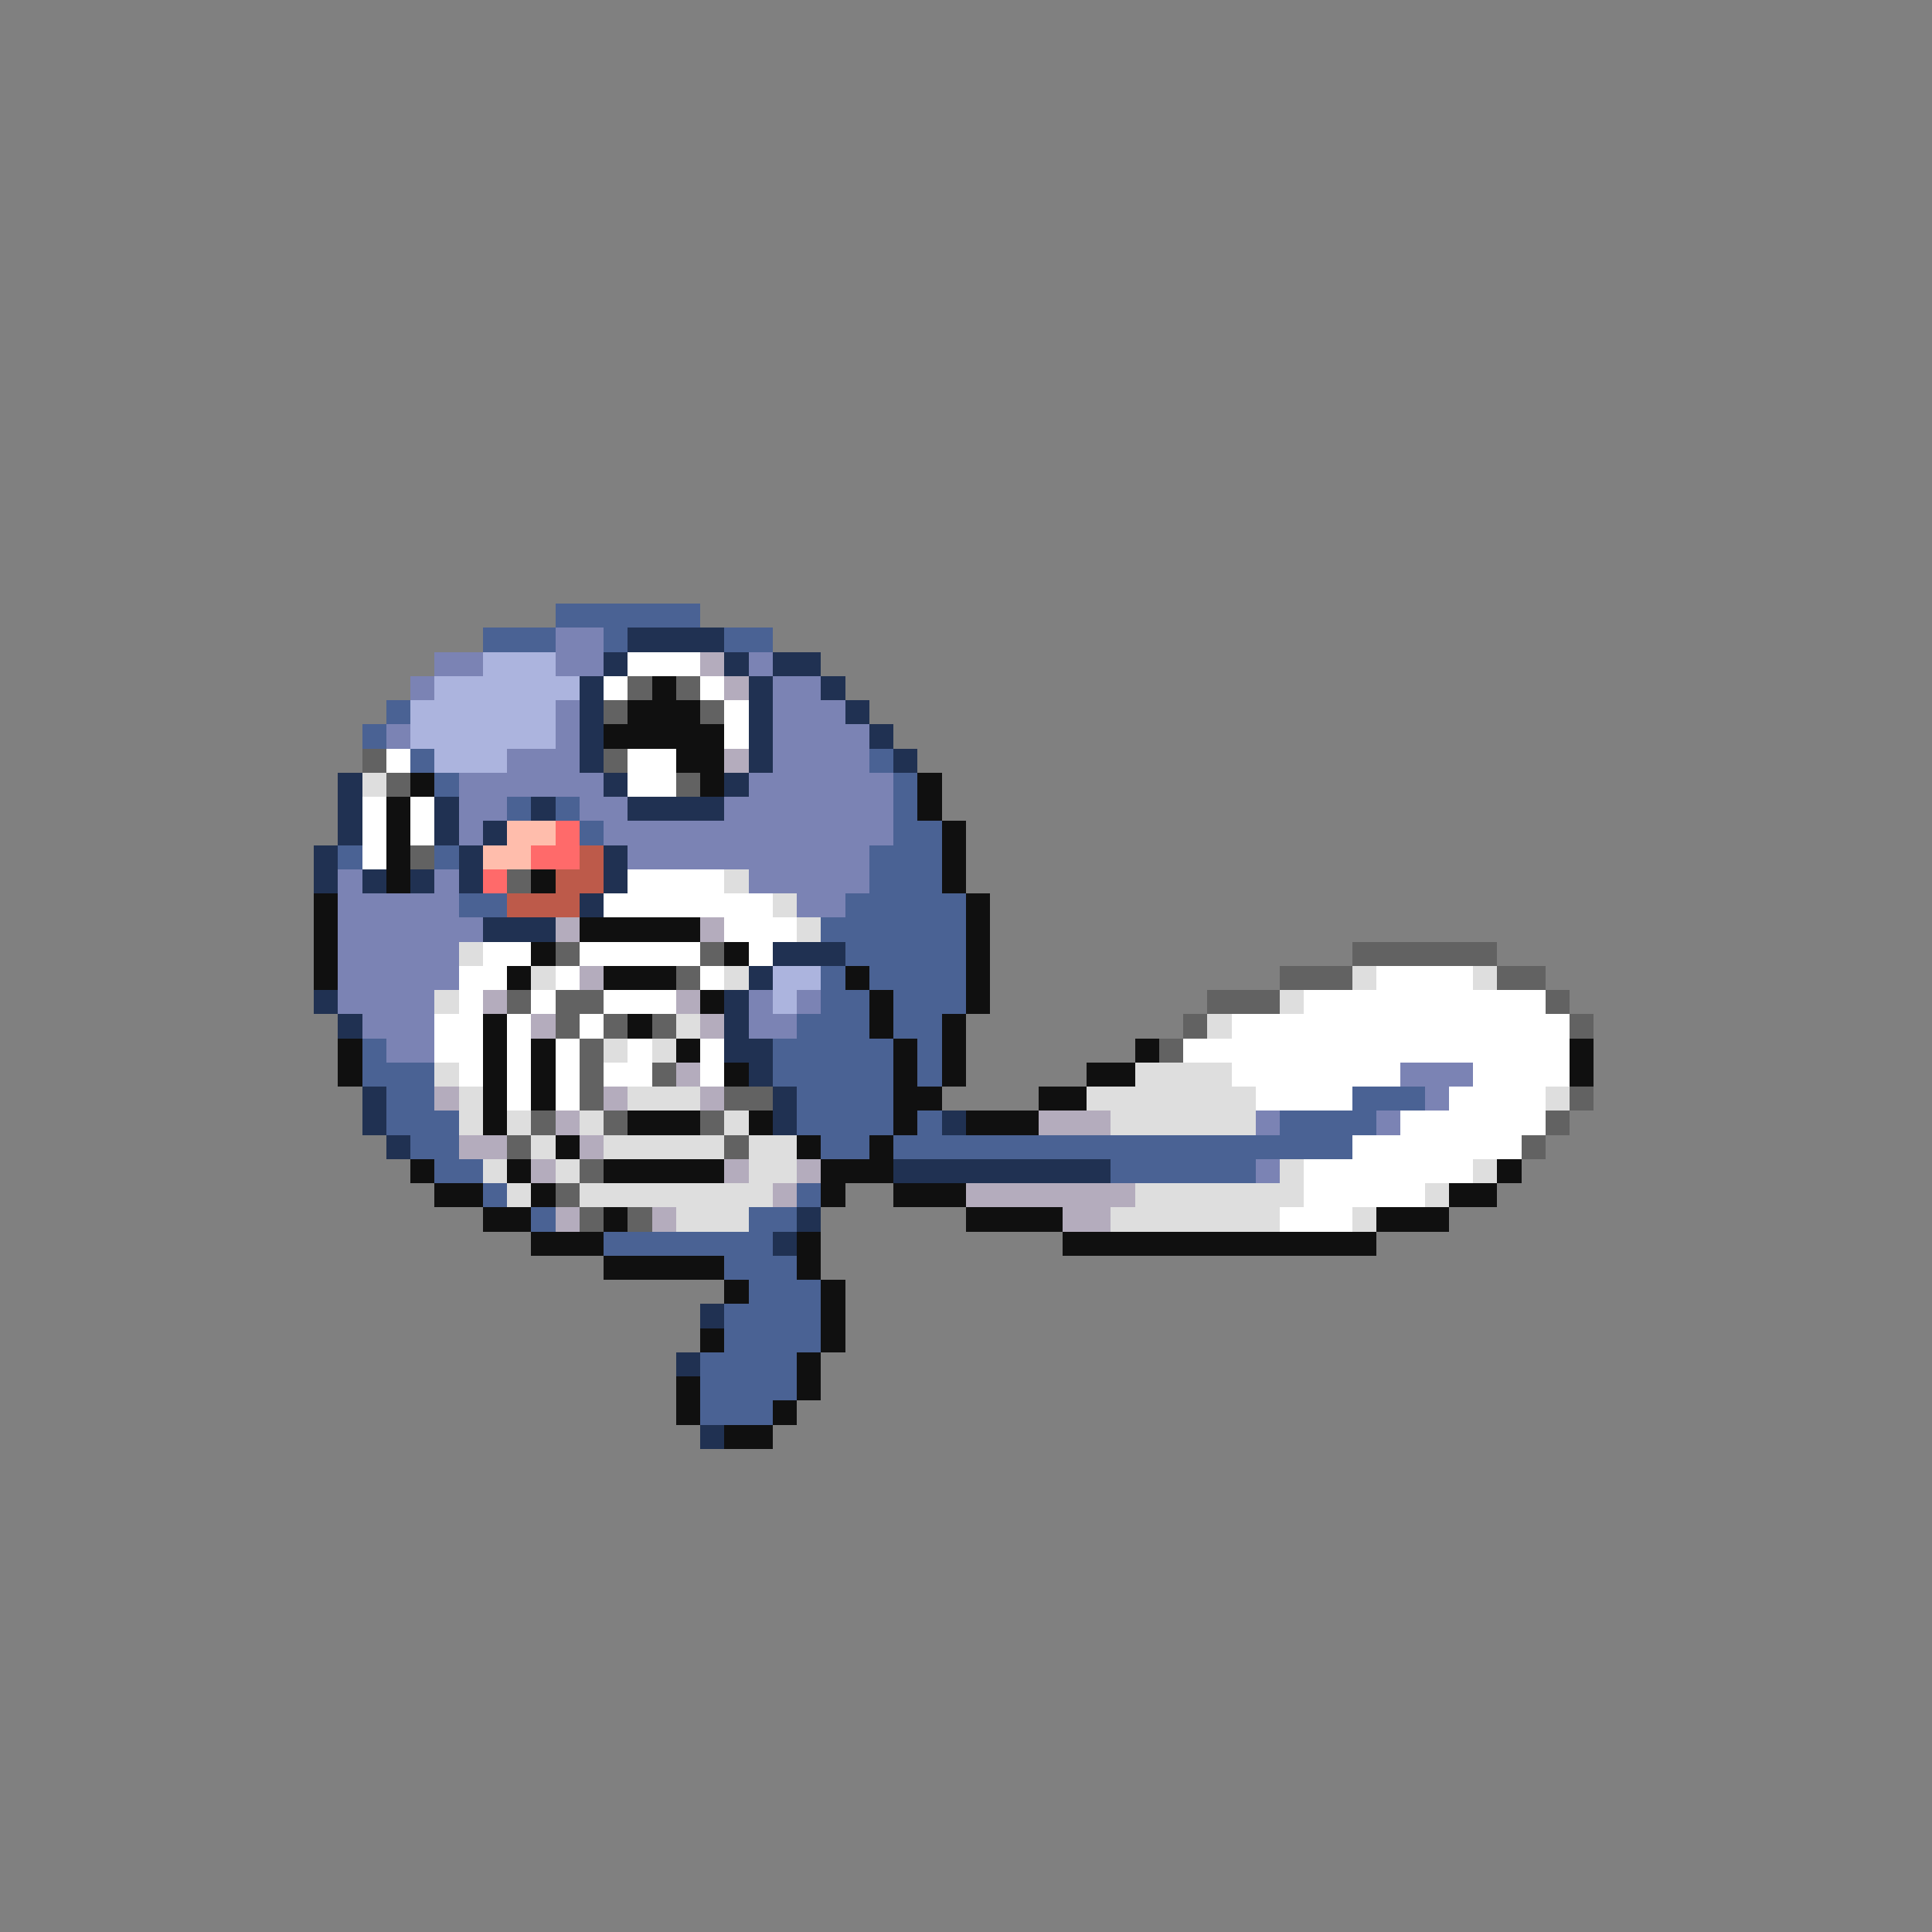 <svg xmlns="http://www.w3.org/2000/svg" viewBox="0 -0.5 80 80" shape-rendering="crispEdges">
<rect x="0" y="-0.5" width="80" height="80" fill="#808080" stroke="none"/>
<path stroke="#4a6294" d="M23 25h6M20 26h3M25 26h1M30 26h2M16 29h1M15 30h1M17 31h1M36 31h1M18 32h1M37 32h1M21 33h1M23 33h1M37 33h1M24 34h1M37 34h2M14 35h1M18 35h1M36 35h3M36 36h3M19 37h2M35 37h5M34 38h6M35 39h5M34 40h1M36 40h4M34 41h2M37 41h3M33 42h3M37 42h2M15 43h1M32 43h5M38 43h1M15 44h3M32 44h5M38 44h1M16 45h2M33 45h4M56 45h3M16 46h3M33 46h4M38 46h1M53 46h4M17 47h2M34 47h2M37 47h19M18 48h2M46 48h6M20 49h1M33 49h1M22 50h1M31 50h2M25 51h7M30 52h3M31 53h3M30 54h4M30 55h4M29 56h4M29 57h4M29 58h3" />
<path stroke="#7b83b4" d="M23 26h2M18 27h2M23 27h2M31 27h1M17 28h1M32 28h2M23 29h1M32 29h3M16 30h1M23 30h1M32 30h4M21 31h3M32 31h4M19 32h6M31 32h6M19 33h2M24 33h2M30 33h7M19 34h1M25 34h12M26 35h10M14 36h1M18 36h1M31 36h5M14 37h5M33 37h2M14 38h6M14 39h5M14 40h5M14 41h4M31 41h1M33 41h1M15 42h3M31 42h2M16 43h2M58 44h3M59 45h1M52 46h1M57 46h1M52 48h1" />
<path stroke="#203152" d="M26 26h4M25 27h1M30 27h1M32 27h2M24 28h1M31 28h1M34 28h1M24 29h1M31 29h1M35 29h1M24 30h1M31 30h1M36 30h1M24 31h1M31 31h1M37 31h1M14 32h1M25 32h1M30 32h1M14 33h1M18 33h1M22 33h1M26 33h4M14 34h1M18 34h1M20 34h1M13 35h1M19 35h1M25 35h1M13 36h1M15 36h1M17 36h1M19 36h1M25 36h1M24 37h1M20 38h3M32 39h3M31 40h1M13 41h1M30 41h1M14 42h1M30 42h1M30 43h2M31 44h1M15 45h1M32 45h1M15 46h1M32 46h1M39 46h1M16 47h1M37 48h9M33 50h1M32 51h1M29 54h1M28 56h1M29 59h1" />
<path stroke="#acb4de" d="M20 27h3M18 28h6M17 29h6M17 30h6M18 31h3M32 40h2M32 41h1" />
<path stroke="#ffffff" d="M26 27h3M25 28h1M29 28h1M30 29h1M30 30h1M16 31h1M26 31h2M26 32h2M15 33h1M17 33h1M15 34h1M17 34h1M15 35h1M26 36h4M25 37h7M30 38h3M20 39h2M24 39h5M31 39h1M19 40h2M23 40h1M29 40h1M57 40h4M19 41h1M22 41h1M25 41h3M54 41h10M18 42h2M21 42h1M24 42h1M51 42h14M18 43h2M21 43h1M23 43h1M26 43h1M29 43h1M49 43h16M19 44h1M21 44h1M23 44h1M25 44h2M29 44h1M51 44h7M61 44h4M21 45h1M23 45h1M52 45h4M60 45h4M58 46h6M56 47h7M54 48h7M54 49h5M53 50h3" />
<path stroke="#b4acbd" d="M29 27h1M30 28h1M30 31h1M23 38h1M29 38h1M24 40h1M20 41h1M28 41h1M22 42h1M29 42h1M28 44h1M18 45h1M25 45h1M29 45h1M23 46h1M43 46h3M19 47h2M24 47h1M22 48h1M30 48h1M33 48h1M32 49h1M40 49h7M23 50h1M27 50h1M44 50h2" />
<path stroke="#626262" d="M26 28h1M28 28h1M25 29h1M29 29h1M15 31h1M25 31h1M16 32h1M28 32h1M17 35h1M21 36h1M23 39h1M29 39h1M56 39h6M28 40h1M53 40h3M62 40h2M21 41h1M23 41h2M50 41h3M64 41h1M23 42h1M25 42h1M27 42h1M49 42h1M65 42h1M24 43h1M48 43h1M24 44h1M27 44h1M24 45h1M30 45h2M65 45h1M22 46h1M25 46h1M29 46h1M64 46h1M21 47h1M30 47h1M63 47h1M24 48h1M23 49h1M24 50h1M26 50h1" />
<path stroke="#101010" d="M27 28h1M26 29h3M25 30h5M28 31h2M17 32h1M29 32h1M38 32h1M16 33h1M38 33h1M16 34h1M39 34h1M16 35h1M39 35h1M16 36h1M22 36h1M39 36h1M13 37h1M40 37h1M13 38h1M24 38h5M40 38h1M13 39h1M22 39h1M30 39h1M40 39h1M13 40h1M21 40h1M25 40h3M35 40h1M40 40h1M29 41h1M36 41h1M40 41h1M20 42h1M26 42h1M36 42h1M39 42h1M14 43h1M20 43h1M22 43h1M28 43h1M37 43h1M39 43h1M47 43h1M65 43h1M14 44h1M20 44h1M22 44h1M30 44h1M37 44h1M39 44h1M45 44h2M65 44h1M20 45h1M22 45h1M37 45h2M43 45h2M20 46h1M26 46h3M31 46h1M37 46h1M40 46h3M23 47h1M33 47h1M36 47h1M17 48h1M21 48h1M25 48h5M34 48h3M62 48h1M18 49h2M22 49h1M34 49h1M37 49h3M60 49h2M20 50h2M25 50h1M40 50h4M57 50h3M22 51h3M33 51h1M44 51h13M25 52h5M33 52h1M30 53h1M34 53h1M34 54h1M29 55h1M34 55h1M33 56h1M28 57h1M33 57h1M28 58h1M32 58h1M30 59h2" />
<path stroke="#dedede" d="M15 32h1M30 36h1M32 37h1M33 38h1M19 39h1M22 40h1M30 40h1M56 40h1M61 40h1M18 41h1M53 41h1M28 42h1M50 42h1M25 43h1M27 43h1M18 44h1M47 44h4M19 45h1M26 45h3M45 45h7M64 45h1M19 46h1M21 46h1M24 46h1M30 46h1M46 46h6M22 47h1M25 47h5M31 47h2M20 48h1M23 48h1M31 48h2M53 48h1M61 48h1M21 49h1M24 49h8M47 49h7M59 49h1M28 50h3M46 50h7M56 50h1" />
<path stroke="#ffbdac" d="M21 34h2M20 35h2" />
<path stroke="#ff6a6a" d="M23 34h1M22 35h2M20 36h1" />
<path stroke="#bd5a4a" d="M24 35h1M23 36h2M21 37h3" />
</svg>